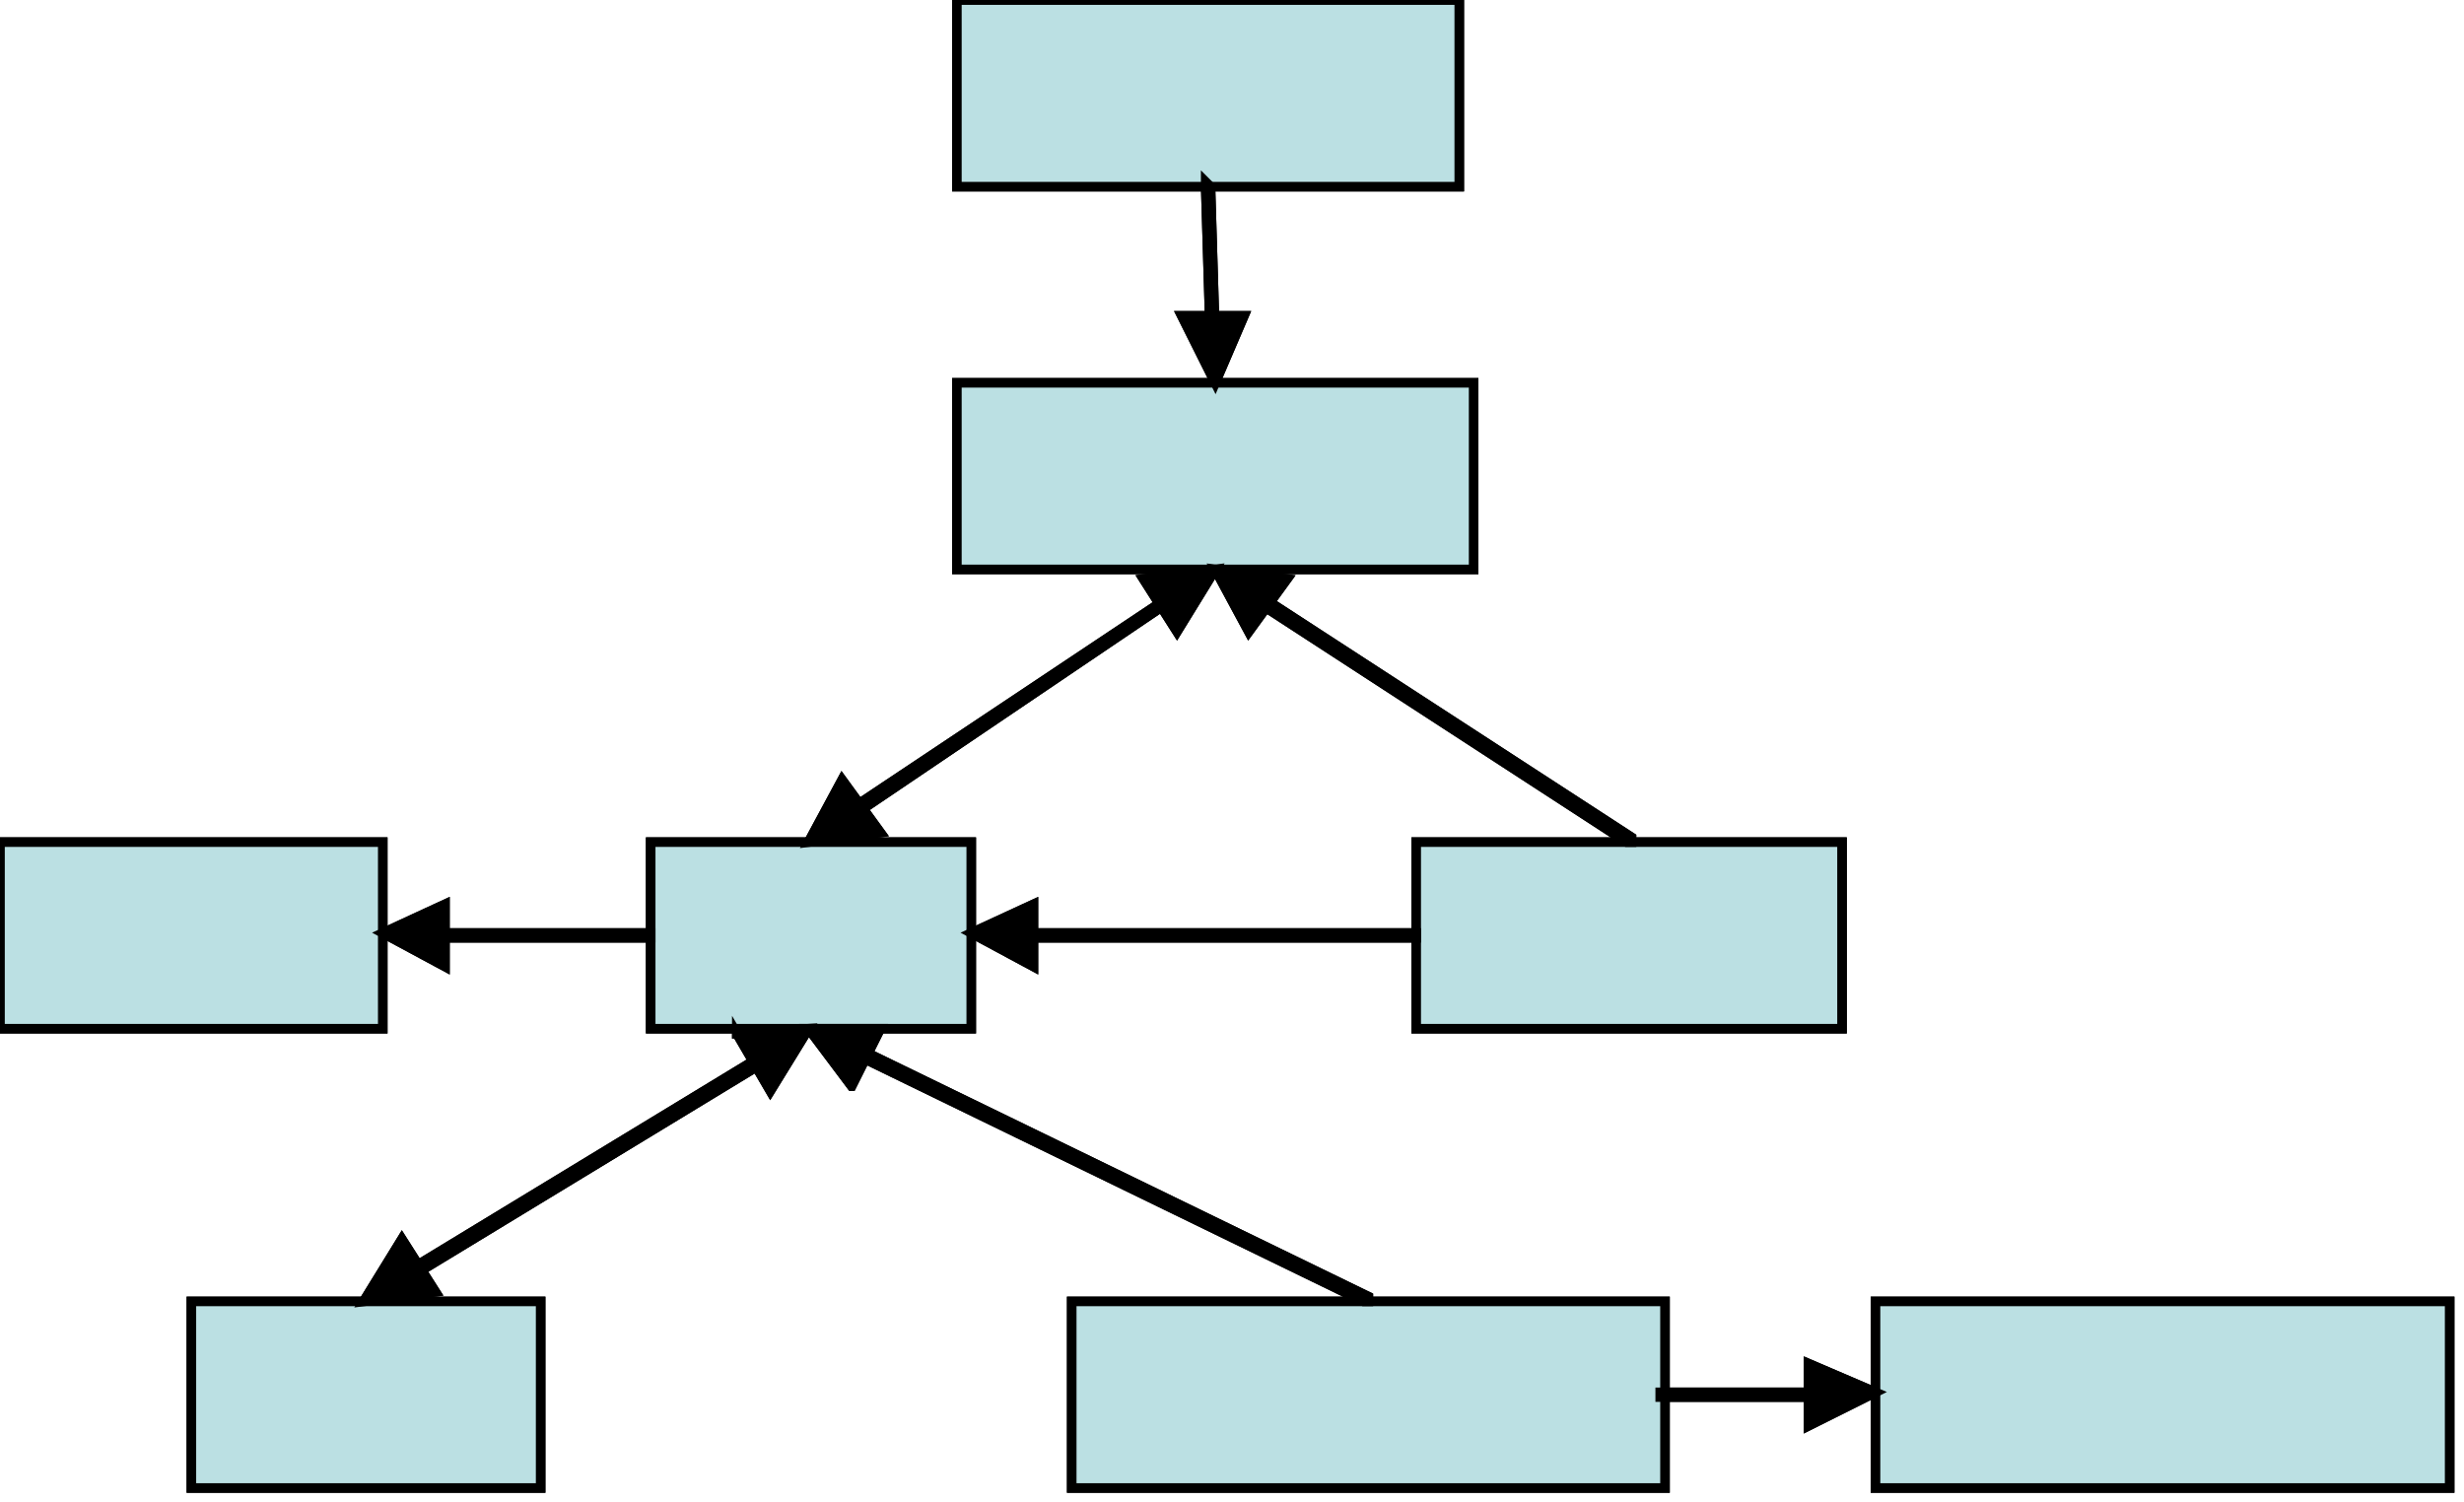 <?xml version="1.0" encoding="iso-8859-1"?>
<!DOCTYPE svg PUBLIC "-//W3C//DTD SVG 20000303 Stylable//EN"
"http://www.w3.org/TR/2000/03/WD-SVG-20000303/DTD/svg-20000303-stylable.dtd">

<svg width="5.361in" height="3.269in" viewBox="0 0 515 314">

<path style="fill:#bbe0e3" d="M136,176 l0,39 67,0 0,-39 -67,0z" />
<path style="fill:none;stroke:#000;stroke-width:2" d="M136,176 l0,39 67,0 0,-39z" />
<path style="fill:#bbe0e3" d="M200,80 l0,39 108,0 0,-39 -108,0z" />
<path style="fill:none;stroke:#000;stroke-width:2" d="M200,80 l0,39 108,0 0,-39z" />
<path style="fill:#bbe0e3" d="M200,0 l0,39 105,0 0,-39 -105,0z" />
<path style="fill:none;stroke:#000;stroke-width:2" d="M200,0 l0,39 105,0 0,-39z" />
<path style="fill:#bbe0e3" d="M296,176 l0,39 89,0 0,-39 -89,0z" />
<path style="fill:none;stroke:#000;stroke-width:2" d="M296,176 l0,39 89,0 0,-39z" />
<path style="fill:#bbe0e3" d="M392,272 l0,39 120,0 0,-39 -120,0z" />
<path style="fill:none;stroke:#000;stroke-width:2" d="M392,272 l0,39 120,0 0,-39z" />
<path style="fill:#bbe0e3" d="M0,176 l0,39 80,0 0,-39 -80,0z" />
<path style="fill:none;stroke:#000;stroke-width:2" d="M0,176 l0,39 80,0 0,-39z" />
<path style="fill:#000;fill-rule:evenodd;stroke:#000;stroke-width:2" d="M136,196 l-48,0 -1,0 0,-1 0,0 1,0 48,0 0,0 0,0 0,1 0,0 0,0z M93,202 l-13,-7 13,-6 0,13z " />
<path style="fill:#000;fill-rule:evenodd;stroke:#000;stroke-width:2" d="M296,196 l-85,0 -1,0 0,-1 0,0 1,0 85,0 0,0 0,0 0,1 0,0 0,0z M216,202 l-13,-7 13,-6 0,13z " />
<path style="fill:#000;fill-rule:evenodd;stroke:#000;stroke-width:2" d="M253,39 l1,33 0,0 -1,0 0,0 0,0 -1,-33 0,0 0,-1 1,1 0,0 0,0z M260,66 l-6,14 -7,-14 13,0z " />
<path style="fill:#000;fill-rule:evenodd;stroke:#000;stroke-width:2" d="M340,176 l-80,-52 0,0 0,-1 0,0 1,0 80,52 0,0 0,1 0,0 -1,0 0,0z M261,132 l-7,-13 15,2 -8,11z " />
<path style="fill:#bbe0e3" d="M224,272 l0,39 124,0 0,-39 -124,0z" />
<path style="fill:none;stroke:#000;stroke-width:2" d="M224,272 l0,39 124,0 0,-39z" />
<path style="fill:#000;fill-rule:evenodd;stroke:#000;stroke-width:2" d="M348,291 l36,0 0,0 0,0 0,1 0,0 -36,0 -1,0 0,-1 0,0 1,0 0,0z M378,285 l14,6 -14,7 0,-13z " />
<path style="fill:#000;fill-rule:evenodd;stroke:#000;stroke-width:2" d="M285,272 l-109,-53 0,0 0,-1 0,0 1,0 109,53 0,0 0,1 0,0 -1,0 0,0z M178,227 l-9,-12 15,0 -6,12z " />
<path style="fill:#bbe0e3" d="M40,272 l0,39 73,0 0,-39 -73,0z" />
<path style="fill:none;stroke:#000;stroke-width:2" d="M40,272 l0,39 73,0 0,-39z" />
<path style="fill:#000;fill-rule:evenodd;stroke:#000;stroke-width:2" d="M163,220 l-79,48 -1,0 0,0 0,-1 0,0 79,-48 0,0 1,0 0,0 0,1 0,0z M154,216 l15,-1 -8,13 -7,-12z M91,270 l-15,2 8,-13 7,11z " />
<path style="fill:#000;fill-rule:evenodd;stroke:#000;stroke-width:2" d="M175,171 l72,-48 0,0 1,0 0,1 -1,0 -71,48 0,0 -1,-1 0,0 0,0 0,0z M184,174 l-15,2 7,-13 8,11z M239,121 l15,-2 -8,13 -7,-11z " />
<path style="fill:#bbe0e3" d="M136,176 l0,39 67,0 0,-39 -67,0z" />
<path style="fill:none;stroke:#000;stroke-width:2" d="M136,176 l0,39 67,0 0,-39z" />
<path style="fill:#bbe0e3" d="M200,80 l0,39 108,0 0,-39 -108,0z" />
<path style="fill:none;stroke:#000;stroke-width:2" d="M200,80 l0,39 108,0 0,-39z" />
<path style="fill:#bbe0e3" d="M200,0 l0,39 105,0 0,-39 -105,0z" />
<path style="fill:none;stroke:#000;stroke-width:2" d="M200,0 l0,39 105,0 0,-39z" />
<path style="fill:#bbe0e3" d="M296,176 l0,39 89,0 0,-39 -89,0z" />
<path style="fill:none;stroke:#000;stroke-width:2" d="M296,176 l0,39 89,0 0,-39z" />
<path style="fill:#bbe0e3" d="M392,272 l0,39 120,0 0,-39 -120,0z" />
<path style="fill:none;stroke:#000;stroke-width:2" d="M392,272 l0,39 120,0 0,-39z" />
<path style="fill:#bbe0e3" d="M0,176 l0,39 80,0 0,-39 -80,0z" />
<path style="fill:none;stroke:#000;stroke-width:2" d="M0,176 l0,39 80,0 0,-39z" />
<path style="fill:#000;fill-rule:evenodd;stroke:#000;stroke-width:2" d="M136,196 l-48,0 -1,0 0,-1 0,0 1,0 48,0 0,0 0,0 0,1 0,0 0,0z M93,202 l-13,-7 13,-6 0,13z " />
<path style="fill:#000;fill-rule:evenodd;stroke:#000;stroke-width:2" d="M296,196 l-85,0 -1,0 0,-1 0,0 1,0 85,0 0,0 0,0 0,1 0,0 0,0z M216,202 l-13,-7 13,-6 0,13z " />
<path style="fill:#000;fill-rule:evenodd;stroke:#000;stroke-width:2" d="M253,39 l1,33 0,0 -1,0 0,0 0,0 -1,-33 0,0 0,-1 1,1 0,0 0,0z M260,66 l-6,14 -7,-14 13,0z " />
<path style="fill:#000;fill-rule:evenodd;stroke:#000;stroke-width:2" d="M340,176 l-80,-52 0,0 0,-1 0,0 1,0 80,52 0,0 0,1 0,0 -1,0 0,0z M261,132 l-7,-13 15,2 -8,11z " />
<path style="fill:#bbe0e3" d="M224,272 l0,39 124,0 0,-39 -124,0z" />
<path style="fill:none;stroke:#000;stroke-width:2" d="M224,272 l0,39 124,0 0,-39z" />
<path style="fill:#000;fill-rule:evenodd;stroke:#000;stroke-width:2" d="M348,291 l36,0 0,0 0,0 0,1 0,0 -36,0 -1,0 0,-1 0,0 1,0 0,0z M378,285 l14,6 -14,7 0,-13z " />
<path style="fill:#000;fill-rule:evenodd;stroke:#000;stroke-width:2" d="M285,272 l-109,-53 0,0 0,-1 0,0 1,0 109,53 0,0 0,1 0,0 -1,0 0,0z M178,227 l-9,-12 15,0 -6,12z " />
<path style="fill:#bbe0e3" d="M40,272 l0,39 73,0 0,-39 -73,0z" />
<path style="fill:none;stroke:#000;stroke-width:2" d="M40,272 l0,39 73,0 0,-39z" />
<path style="fill:#000;fill-rule:evenodd;stroke:#000;stroke-width:2" d="M163,220 l-79,48 -1,0 0,0 0,-1 0,0 79,-48 0,0 1,0 0,0 0,1 0,0z M154,216 l15,-1 -8,13 -7,-12z M91,270 l-15,2 8,-13 7,11z " />
<path style="fill:#000;fill-rule:evenodd;stroke:#000;stroke-width:2" d="M175,171 l72,-48 0,0 1,0 0,1 -1,0 -71,48 0,0 -1,-1 0,0 0,0 0,0z M184,174 l-15,2 7,-13 8,11z M239,121 l15,-2 -8,13 -7,-11z " />

</svg>
